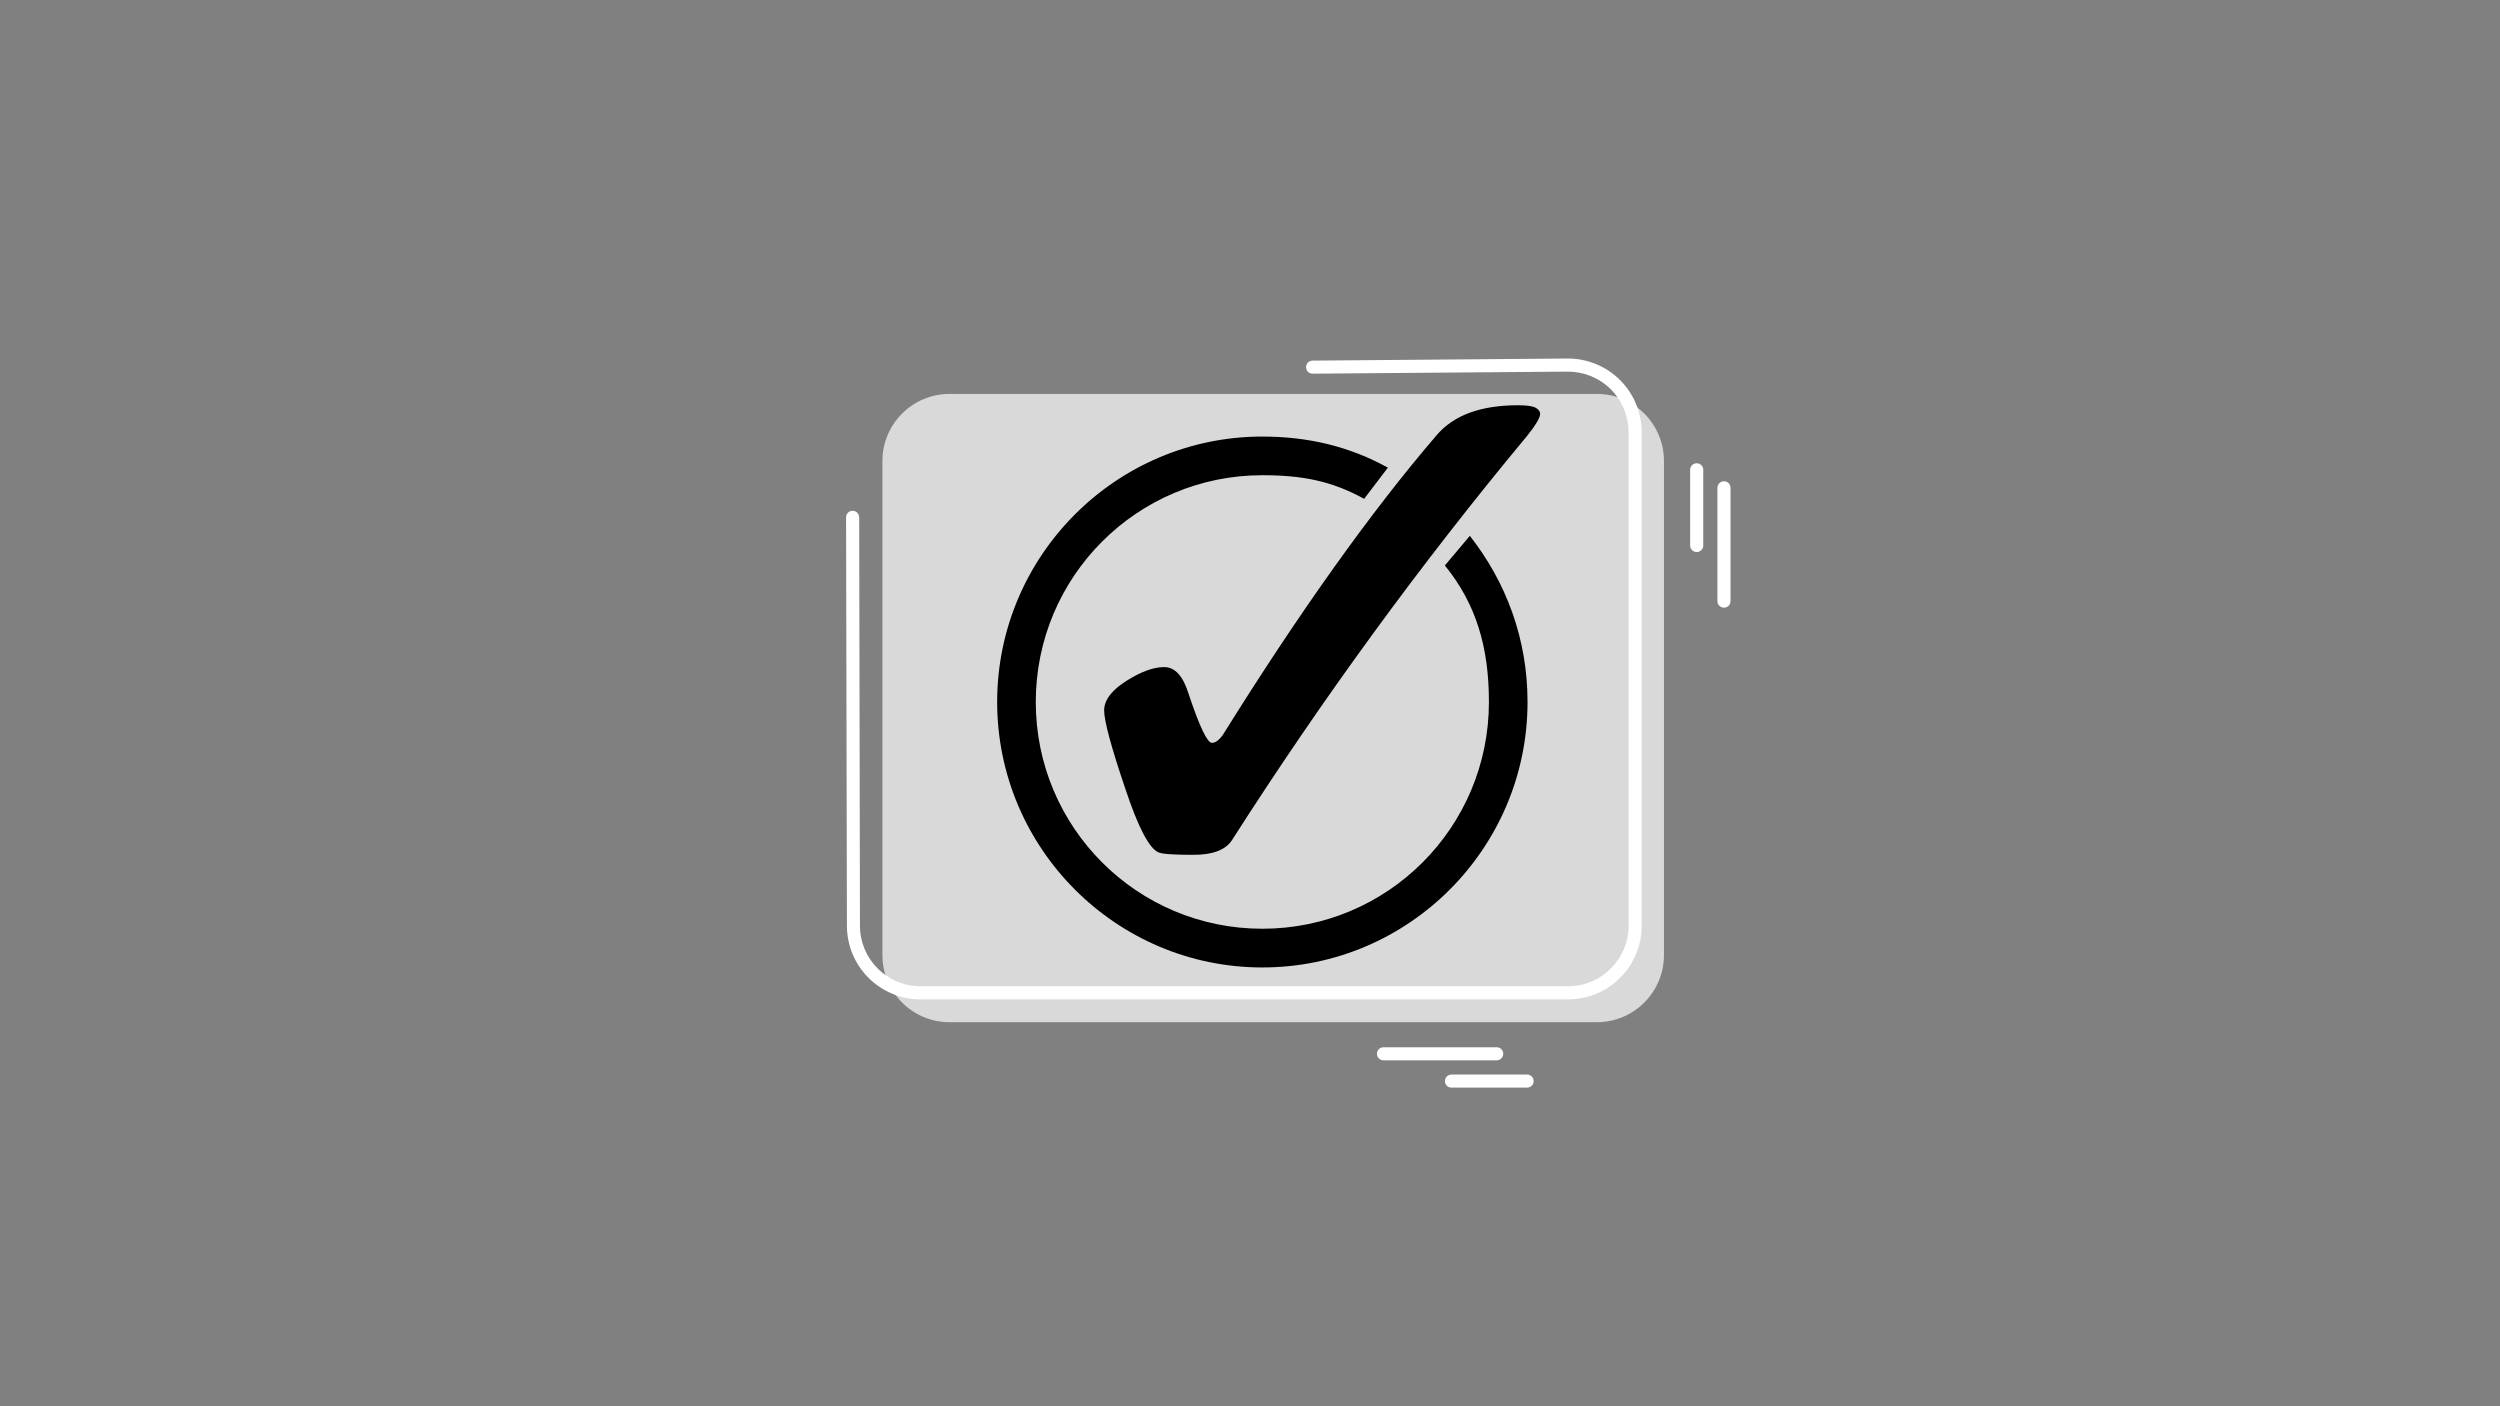 <svg xmlns="http://www.w3.org/2000/svg" xmlns:xlink="http://www.w3.org/1999/xlink" width="1920" zoomAndPan="magnify" viewBox="0 0 1440 810" height="1080" preserveAspectRatio="xMidYMid meet" version="1.0"><rect x="0" y="0" width="1440" height="810" fill="#808080" stroke="none"/><defs><clipPath id="5f985e740f"><path d="M 487 206.473 L 946 206.473 L 946 576 L 487 576 Z M 487 206.473 " clip-rule="nonzero"/></clipPath><clipPath id="a96177abfe"><path d="M 989 277 L 996.742 277 L 996.742 351 L 989 351 Z M 989 277 " clip-rule="nonzero"/></clipPath><clipPath id="7c01de7494"><path d="M 832 618 L 884 618 L 884 626.461 L 832 626.461 Z M 832 618 " clip-rule="nonzero"/></clipPath><clipPath id="0d92d6ba14"><path d="M 574.363 251 L 880 251 L 880 557.387 L 574.363 557.387 Z M 574.363 251 " clip-rule="nonzero"/></clipPath><clipPath id="aa57f8a202"><path d="M 635 233.387 L 887.113 233.387 L 887.113 493 L 635 493 Z M 635 233.387 " clip-rule="nonzero"/></clipPath></defs><path fill="#d9d9d9" d="M 958.445 265.555 C 958.445 244.199 941.113 226.895 919.77 226.895 C 834.668 226.895 632.051 226.895 546.949 226.895 C 525.605 226.895 508.273 244.199 508.273 265.555 C 508.273 335.129 508.273 480.535 508.273 550.105 C 508.273 571.461 525.605 588.801 546.949 588.801 C 632.051 588.801 834.668 588.801 919.77 588.801 C 941.113 588.801 958.445 571.461 958.445 550.105 C 958.445 480.535 958.445 335.129 958.445 265.555 " fill-opacity="1" fill-rule="evenodd"/><g clip-path="url(#5f985e740f)"><path fill="#ffffff" d="M 487.344 297.988 C 487.344 297.988 487.691 457.793 487.828 533.281 C 487.863 556.68 506.855 575.648 530.277 575.648 C 615.309 575.648 818.062 575.648 903.164 575.648 C 926.621 575.648 945.613 556.645 945.613 533.18 L 945.613 248.977 C 945.613 237.66 941.082 226.789 933.055 218.828 C 925.027 210.867 914.133 206.438 902.82 206.508 C 848.332 206.957 756.035 207.719 756.035 207.719 C 753.961 207.719 752.266 209.449 752.301 211.527 C 752.301 213.602 753.996 215.266 756.105 215.23 C 756.105 215.23 848.402 214.504 902.887 214.055 C 912.195 213.984 921.156 217.617 927.762 224.16 C 934.371 230.734 938.07 239.668 938.07 248.977 C 938.07 318.652 938.07 463.711 938.07 533.18 C 938.07 552.457 922.469 568.102 903.164 568.102 L 530.277 568.102 C 511.008 568.102 495.371 552.527 495.336 533.25 C 495.199 457.758 494.887 297.988 494.887 297.988 C 494.852 295.91 493.156 294.215 491.082 294.215 C 489.004 294.215 487.344 295.91 487.344 297.988 " fill-opacity="1" fill-rule="evenodd"/></g><path fill="#ffffff" d="M 862.137 603.234 L 796.891 603.234 C 794.816 603.234 793.121 604.895 793.121 606.973 C 793.121 609.051 794.816 610.746 796.891 610.746 L 862.137 610.746 C 864.211 610.746 865.875 609.051 865.875 606.973 C 865.875 604.895 864.211 603.234 862.137 603.234 " fill-opacity="1" fill-rule="evenodd"/><g clip-path="url(#a96177abfe)"><path fill="#ffffff" d="M 996.777 346.238 L 996.777 280.992 C 996.777 278.883 995.117 277.219 993.008 277.219 C 990.93 277.219 989.234 278.883 989.234 280.992 L 989.234 346.238 C 989.234 348.348 990.93 350.012 993.008 350.012 C 995.117 350.012 996.777 348.348 996.777 346.238 " fill-opacity="1" fill-rule="evenodd"/></g><g clip-path="url(#7c01de7494)"><path fill="#ffffff" d="M 879.605 618.949 L 836.02 618.949 C 833.941 618.949 832.281 620.645 832.281 622.723 C 832.281 624.797 833.941 626.461 836.02 626.461 L 879.605 626.461 C 881.719 626.461 883.379 624.797 883.379 622.723 C 883.379 620.645 881.719 618.949 879.605 618.949 " fill-opacity="1" fill-rule="evenodd"/></g><path fill="#ffffff" d="M 981.07 314.223 L 981.07 270.609 C 981.07 268.531 979.375 266.836 977.301 266.836 C 975.227 266.836 973.531 268.531 973.531 270.609 L 973.531 314.223 C 973.531 316.297 975.227 317.992 977.301 317.992 C 979.375 317.992 981.07 316.297 981.07 314.223 " fill-opacity="1" fill-rule="evenodd"/><g clip-path="url(#0d92d6ba14)"><path fill="#000000" d="M 727.113 251.457 C 642.914 251.457 574.363 320.074 574.363 404.355 C 574.363 488.637 642.914 557.254 727.113 557.254 C 811.309 557.254 879.863 488.637 879.863 404.355 C 879.863 367.918 867.547 335.336 846.629 308.641 L 832.246 325.707 C 850.48 348.18 857.617 373.133 857.617 404.355 C 857.617 476.582 799.266 534.953 727.109 534.953 C 654.957 534.953 596.605 476.582 596.605 404.355 C 596.605 332.129 654.957 273.723 727.109 273.723 C 749.977 273.723 767.078 277.012 785.746 287.332 L 799.41 269.371 C 777.551 257.285 753.793 251.457 727.113 251.457 Z M 727.113 251.457 " fill-opacity="1" fill-rule="evenodd"/></g><g clip-path="url(#aa57f8a202)"><path fill="#000000" d="M 670.578 384.246 C 676.738 384.246 681.398 389.305 684.555 399.422 C 690.871 418.395 695.375 427.879 698.059 427.879 C 700.113 427.879 702.246 426.301 704.457 423.137 C 748.836 351.996 789.902 294.449 827.648 250.5 C 837.441 239.117 852.996 233.426 874.32 233.426 C 879.375 233.426 882.77 233.902 884.508 234.848 C 886.242 235.797 887.113 236.984 887.113 238.406 C 887.113 240.621 884.508 244.969 879.293 251.449 C 818.332 324.805 761.789 402.27 709.668 483.848 C 706.035 489.539 698.613 492.383 687.398 492.383 C 676.027 492.383 669.316 491.91 667.262 490.961 C 661.891 488.59 655.574 476.496 648.309 454.676 C 640.098 430.488 635.988 415.312 635.988 409.145 C 635.988 402.508 641.516 396.102 652.574 389.938 C 659.363 386.145 665.367 384.246 670.578 384.246 " fill-opacity="1" fill-rule="nonzero"/></g></svg>

